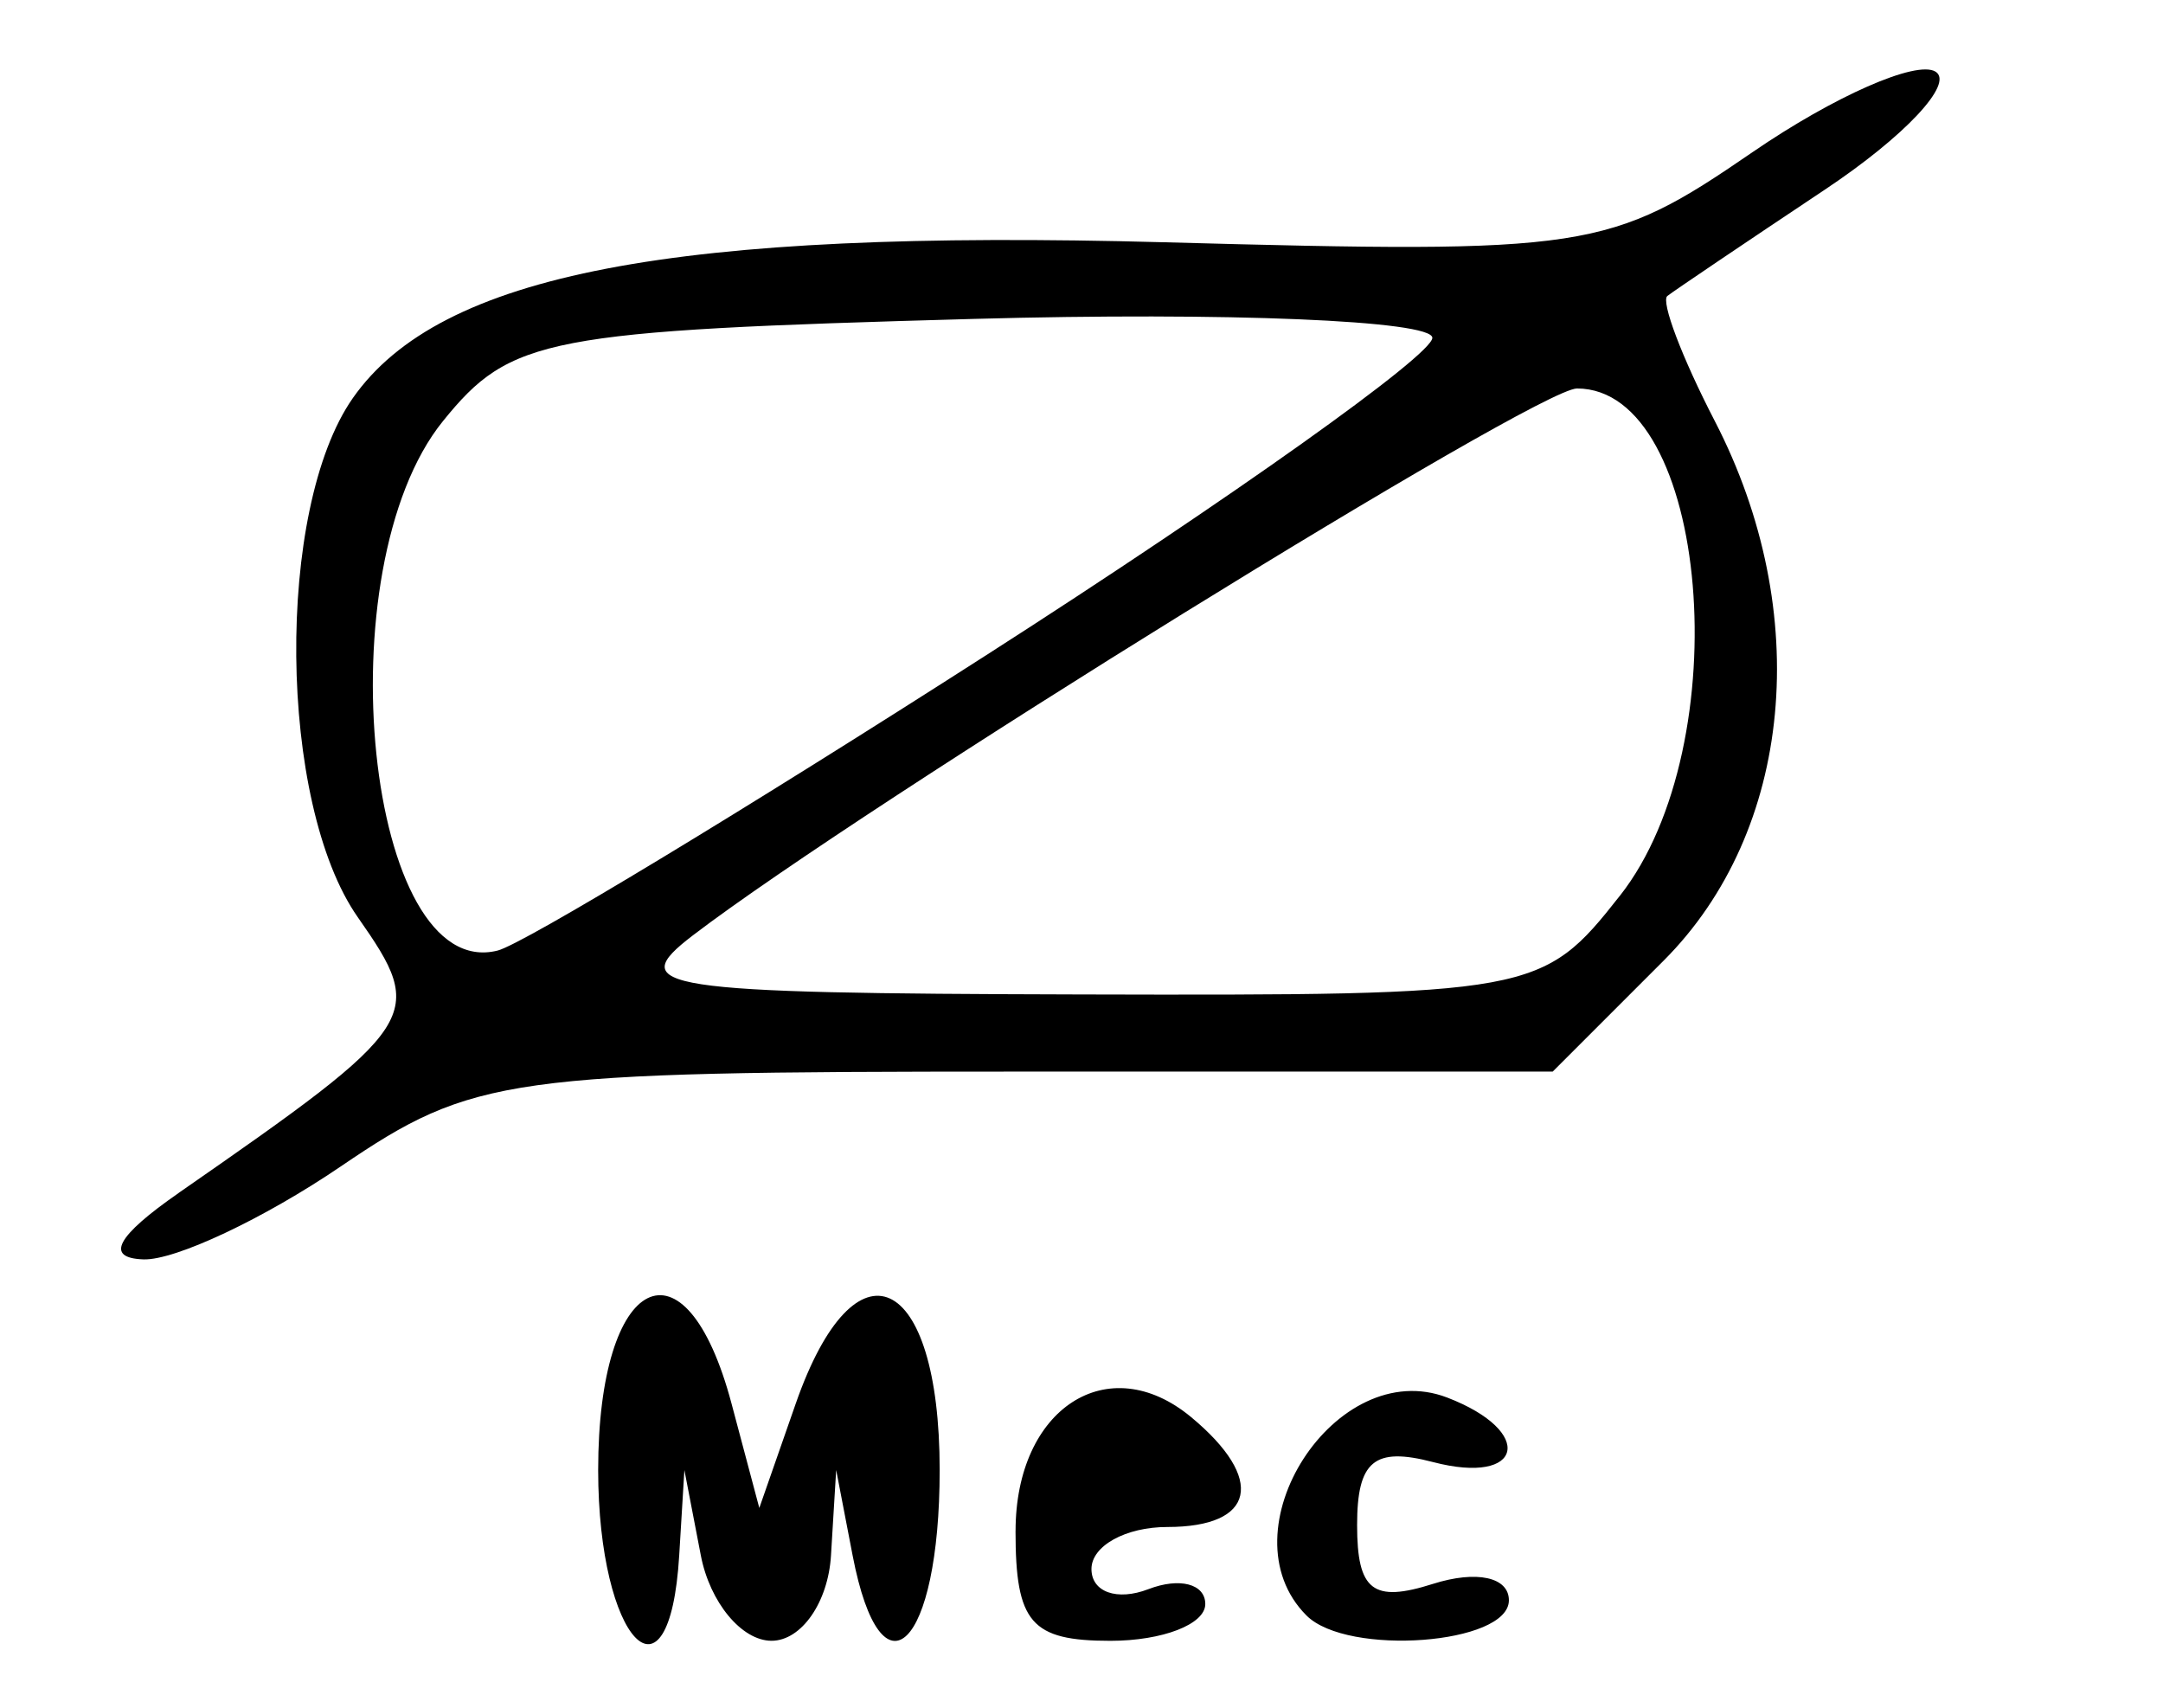 <?xml version="1.0" encoding="UTF-8" standalone="no"?>
<!-- Created with Inkscape (http://www.inkscape.org/) -->

<svg
   xmlns:dc="http://purl.org/dc/elements/1.1/"
   xmlns:cc="http://creativecommons.org/ns#"
   xmlns:rdf="http://www.w3.org/1999/02/22-rdf-syntax-ns#"
   xmlns:svg="http://www.w3.org/2000/svg"
   xmlns="http://www.w3.org/2000/svg"
   xmlns:sodipodi="http://sodipodi.sourceforge.net/DTD/sodipodi-0.dtd"
   xmlns:inkscape="http://www.inkscape.org/namespaces/inkscape"
   id="svg2"
   version="1.1"
   inkscape:version="0.91 r13725"
   width="53.438"
   height="42.188"
   viewBox="0 0 53.438 42.188"
   sodipodi:docname="cav_mec.svg">
  <defs
     id="defs6" />
  <sodipodi:namedview
     pagecolor="#ffffff"
     bordercolor="#666666"
     borderopacity="1"
     objecttolerance="10"
     gridtolerance="10"
     guidetolerance="10"
     inkscape:pageopacity="0"
     inkscape:pageshadow="2"
     inkscape:window-width="640"
     inkscape:window-height="480"
     id="namedview4"
     showgrid="false"
     inkscape:zoom="5.5940741"
     inkscape:cx="26.71875"
     inkscape:cy="21.09375"
     inkscape:window-x="0"
     inkscape:window-y="0"
     inkscape:window-maximized="0"
     inkscape:current-layer="svg2" />
  <path
     style="fill:#000000"
     d="m 14.778,36.316 c 0,-4.849 2.156,-5.922 3.295,-1.641 l 0.686,2.578 0.9,-2.578 c 1.471,-4.214 3.556,-3.252 3.556,1.641 0,4.382 -1.441,5.795 -2.151,2.109 l -0.406,-2.109 -0.128,2.109 c -0.07,1.16 -0.731,2.109 -1.469,2.109 -0.738,0 -1.524,-0.949 -1.747,-2.109 l -0.406,-2.109 -0.128,2.109 C 16.54,42.397 14.778,40.541 14.778,36.316 Z m 10.312,1.507 c 0,-3.032 2.287,-4.516 4.338,-2.814 1.844,1.531 1.588,2.714 -0.588,2.714 -1.031,0 -1.875,0.467 -1.875,1.038 0,0.571 0.633,0.795 1.406,0.498 0.773,-0.297 1.406,-0.131 1.406,0.368 0,0.499 -1.055,0.908 -2.344,0.908 -1.96,0 -2.344,-0.444 -2.344,-2.712 z m 7.188,2.087 c -2.085,-2.085 0.725,-6.44 3.475,-5.385 2.183,0.838 1.889,2.179 -0.35,1.594 -1.452,-0.38 -1.875,-0.029 -1.875,1.557 0,1.621 0.391,1.924 1.875,1.452 1.076,-0.341 1.875,-0.168 1.875,0.406 0,1.09 -3.987,1.389 -5,0.376 z M 4.414,29.47 C 10.421,25.301 10.55,25.102 8.84,22.66 6.867,19.844 6.798,12.574 8.718,9.833 10.869,6.762 16.635,5.656 28.764,5.985 39.241,6.27 39.75,6.192 43.294,3.761 45.313,2.376 47.349,1.48 47.818,1.77 c 0.469,0.29 -0.762,1.602 -2.735,2.916 -1.973,1.314 -3.724,2.496 -3.89,2.626 -0.167,0.13 0.36,1.521 1.172,3.09 2.446,4.73 1.934,10.132 -1.265,13.331 l -2.74,2.74 -13.247,0 c -12.585,0 -13.419,0.117 -16.696,2.344 -1.897,1.289 -4.089,2.322 -4.872,2.295 -0.958,-0.033 -0.674,-0.569 0.87,-1.641 z M 40.022,22.127 c 2.946,-3.745 2.201,-12.53 -1.062,-12.53 -0.989,0 -17.626,10.291 -21.839,13.508 -1.714,1.309 -0.895,1.435 9.541,1.462 11.232,0.029 11.448,-0.01 13.359,-2.44 z M 24.405,16.16 C 30.436,12.293 35.378,8.777 35.387,8.347 35.395,7.917 30.302,7.706 24.068,7.878 13.475,8.171 12.616,8.336 10.943,10.404 7.993,14.051 9.055,24.307 12.297,23.482 12.925,23.322 18.374,20.027 24.405,16.16 Z"
     id="path3338"
     inkscape:connector-curvature="0" />
</svg>
